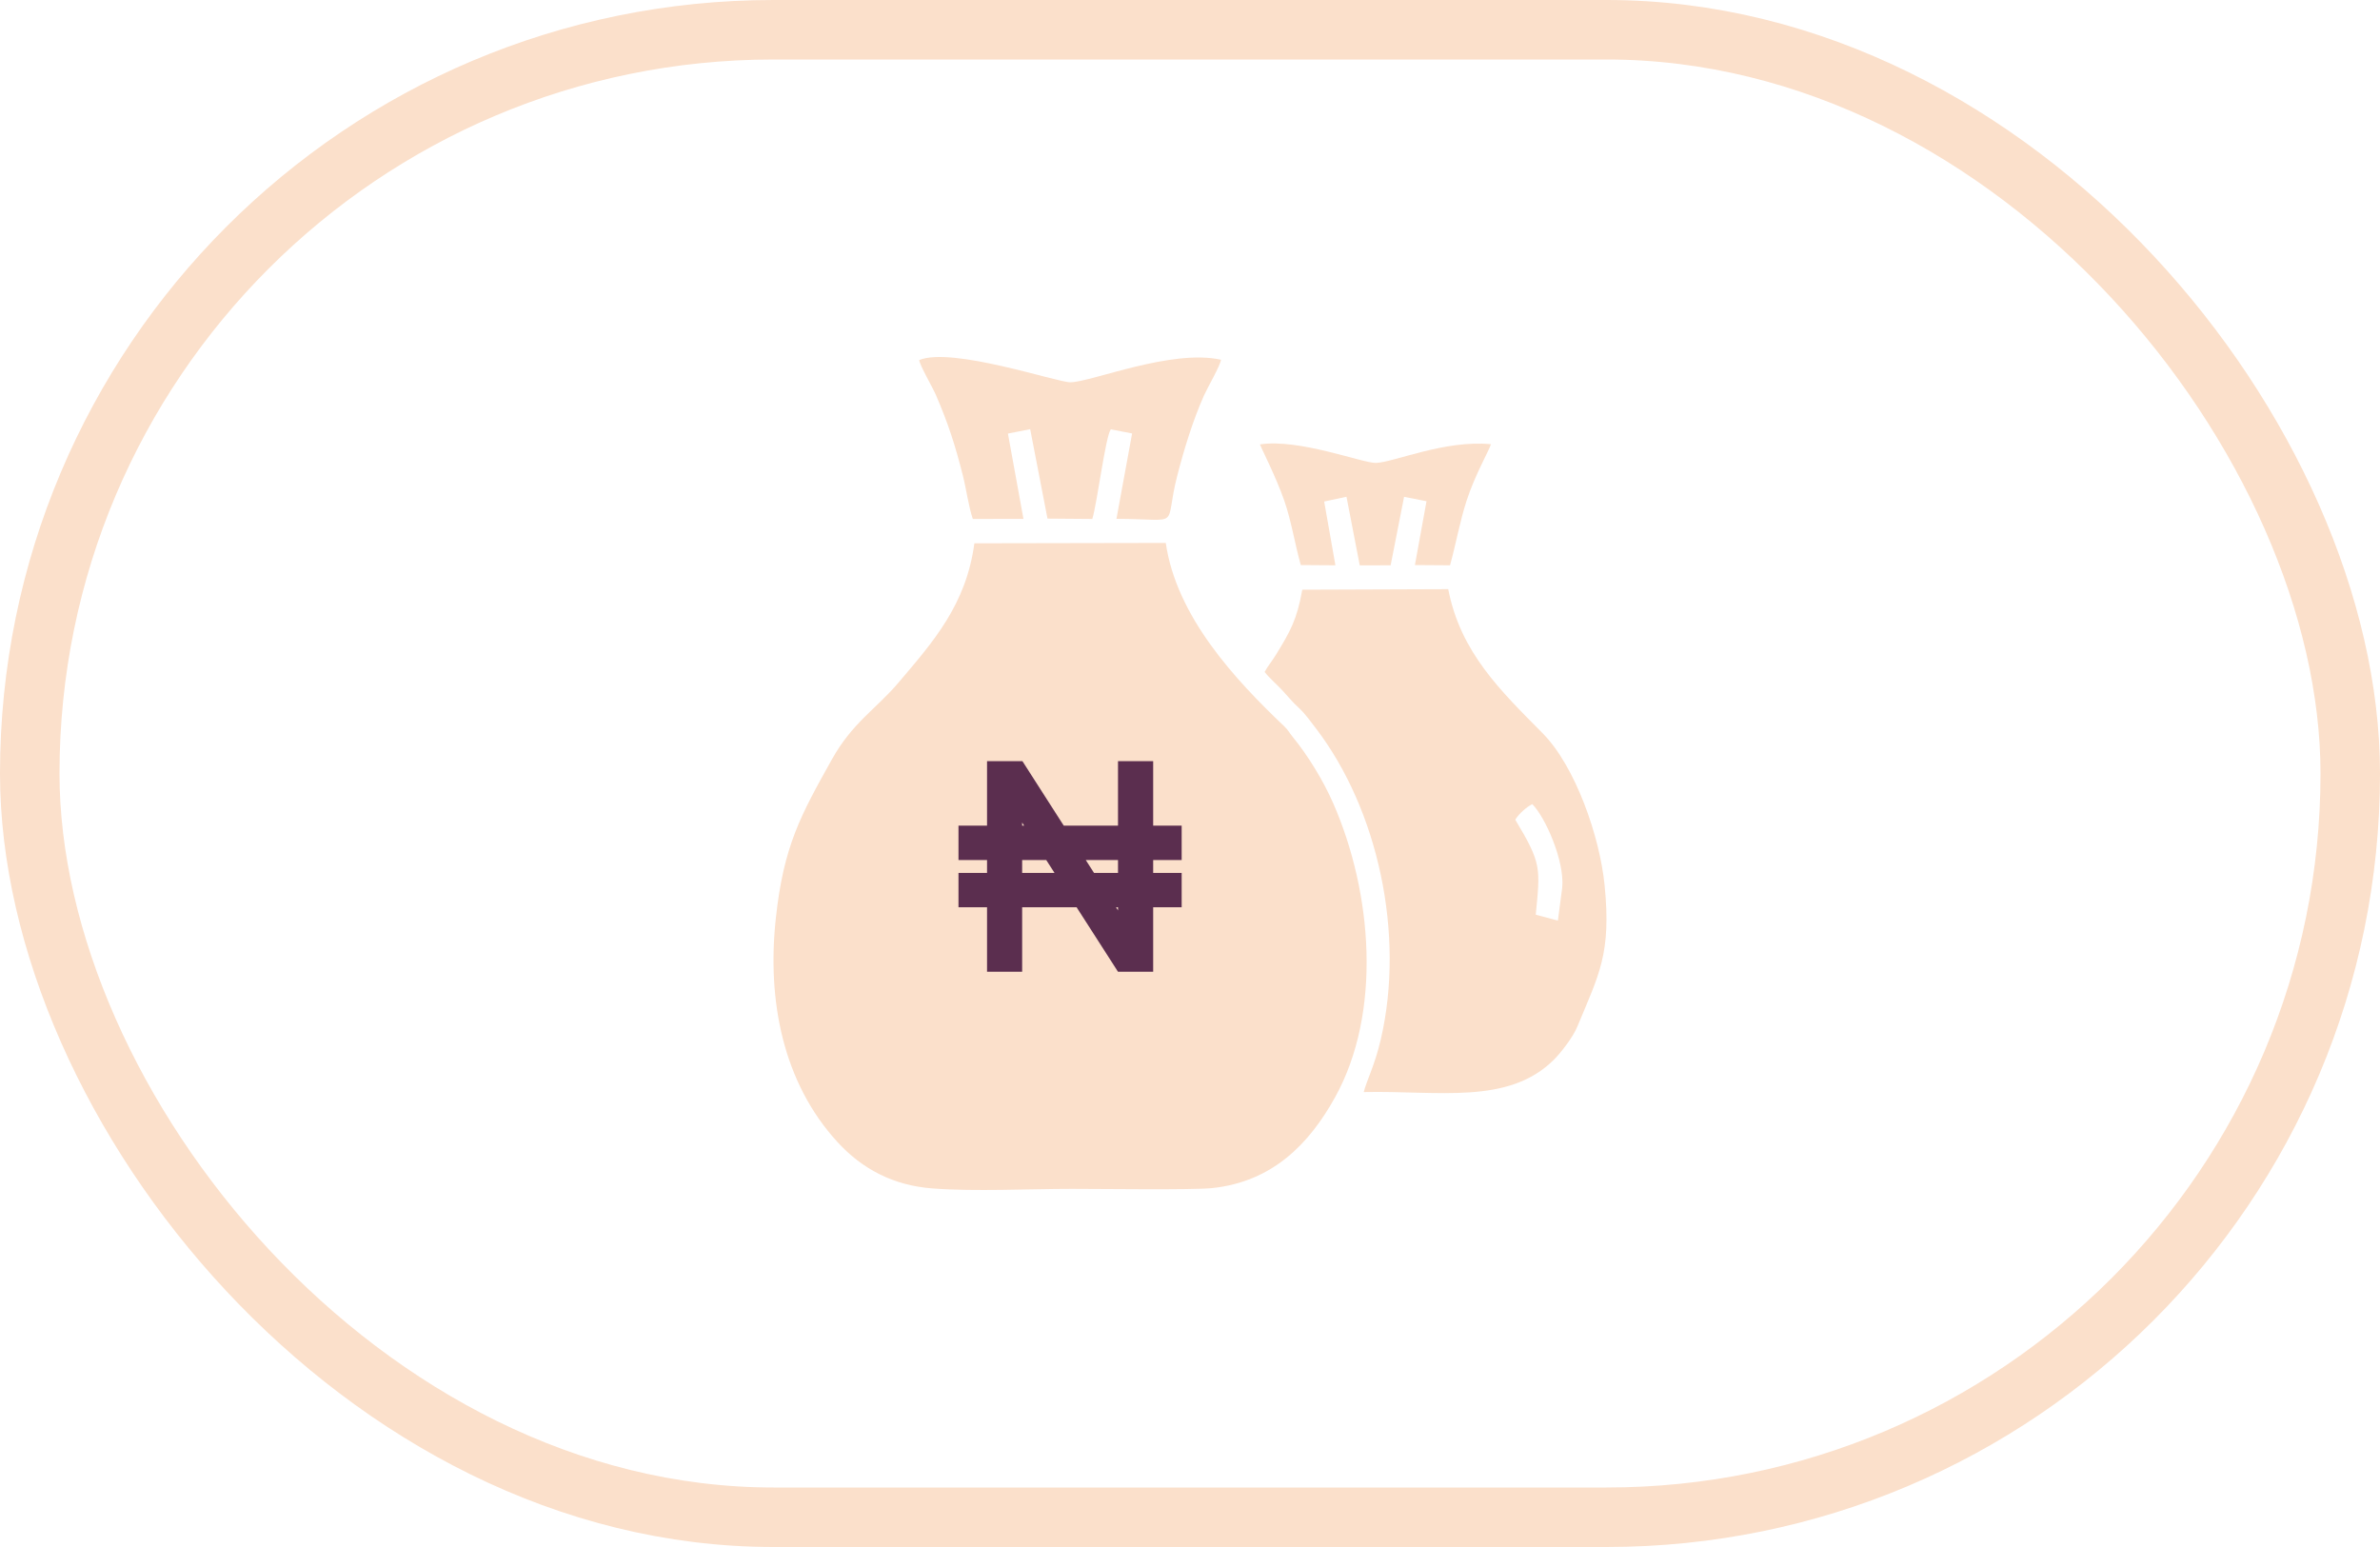 <svg width="40" height="26" viewBox="0 0 40 26" fill="none" xmlns="http://www.w3.org/2000/svg">
<g clip-path="url(#clip0_9320_83200)">
<path fill-rule="evenodd" clip-rule="evenodd" d="M16.376 9.131C16.238 10.164 15.683 10.787 15.095 11.479C14.725 11.914 14.326 12.146 13.982 12.762C13.454 13.707 13.171 14.215 13.039 15.434C12.889 16.814 13.158 18.194 14.076 19.195C14.493 19.65 15.019 19.925 15.675 19.974C16.39 20.028 17.284 19.981 18.018 19.981C18.468 19.981 20.047 20.002 20.373 19.968C21.388 19.86 22.003 19.224 22.436 18.446C23.233 17.01 23.061 14.998 22.41 13.507C22.238 13.114 21.981 12.696 21.723 12.381C21.666 12.311 21.65 12.27 21.587 12.21C20.761 11.425 19.771 10.364 19.593 9.125L16.377 9.131L16.376 9.131Z" fill="#FBE0CB"/>
<path fill-rule="evenodd" clip-rule="evenodd" d="M25.467 13.776C25.527 13.675 25.669 13.554 25.753 13.515C25.97 13.732 26.298 14.469 26.256 14.916L26.183 15.472L25.811 15.373C25.887 14.585 25.912 14.517 25.467 13.777V13.776ZM21.254 11.293C21.345 11.408 21.448 11.491 21.55 11.601C21.66 11.719 21.727 11.805 21.834 11.902C21.933 11.993 22.031 12.131 22.112 12.236C23.165 13.61 23.613 15.707 23.209 17.459C23.106 17.906 22.971 18.152 22.92 18.354C24.171 18.326 25.351 18.578 26.121 17.805C26.225 17.701 26.434 17.439 26.511 17.251C26.874 16.373 27.083 16.032 26.968 14.876C26.887 14.061 26.478 12.882 25.929 12.326C25.224 11.612 24.546 10.968 24.34 9.902L21.887 9.911C21.798 10.418 21.679 10.622 21.444 11.005C21.383 11.104 21.304 11.201 21.254 11.293H21.254Z" fill="#FBE0CB"/>
<path fill-rule="evenodd" clip-rule="evenodd" d="M15.449 6.051C15.455 6.135 15.675 6.511 15.732 6.644C15.939 7.126 16.052 7.477 16.182 7.99C16.238 8.208 16.281 8.525 16.35 8.722L17.201 8.721L16.94 7.287L17.314 7.213L17.605 8.716L18.358 8.722C18.44 8.457 18.58 7.331 18.669 7.216L19.027 7.285L18.764 8.72C19.897 8.723 19.553 8.901 19.785 7.998C19.899 7.553 20.05 7.062 20.234 6.649C20.295 6.513 20.511 6.141 20.521 6.046C19.694 5.861 18.352 6.417 17.992 6.425C17.771 6.429 16.002 5.824 15.449 6.051Z" fill="#FBE0CB"/>
<path fill-rule="evenodd" clip-rule="evenodd" d="M21.862 9.497L22.444 9.501L22.255 8.429L22.63 8.349L22.853 9.502L23.372 9.501L23.598 8.35L23.975 8.424L23.78 9.497L24.37 9.501C24.473 9.13 24.531 8.779 24.648 8.417C24.788 7.983 25.026 7.573 25.058 7.466C24.292 7.388 23.418 7.772 23.125 7.78C22.905 7.786 21.83 7.367 21.176 7.469C21.196 7.53 21.446 8.016 21.584 8.413C21.706 8.765 21.758 9.126 21.862 9.497H21.862Z" fill="#FBE0CB"/>
<path fill-rule="evenodd" clip-rule="evenodd" d="M17.179 16.332V15.248H18.094L18.79 16.332H19.381V15.248H19.86V14.671H19.381V14.454H19.86V13.876H19.381V12.793H18.79V13.876H17.878L17.184 12.793H16.589V13.876H16.109V14.454H16.589V14.671H16.109V15.248H16.589V16.332H17.179ZM18.79 14.454V14.671H18.387L18.248 14.454H18.79ZM17.179 13.876H17.212L17.179 13.824V13.876ZM17.584 14.454H17.179V14.671H17.723L17.584 14.454ZM18.79 15.248V15.301L18.757 15.248H18.79Z" fill="#5B2E4F"/>
</g>
<rect x="0.5" y="0.5" width="39" height="25" rx="12.5" stroke="#FBE0CB"/>
<defs>
<clipPath id="clip0_9320_83200">
<rect width="14" height="14" fill="white" transform="translate(13 6)"/>
</clipPath>
</defs>
</svg>
